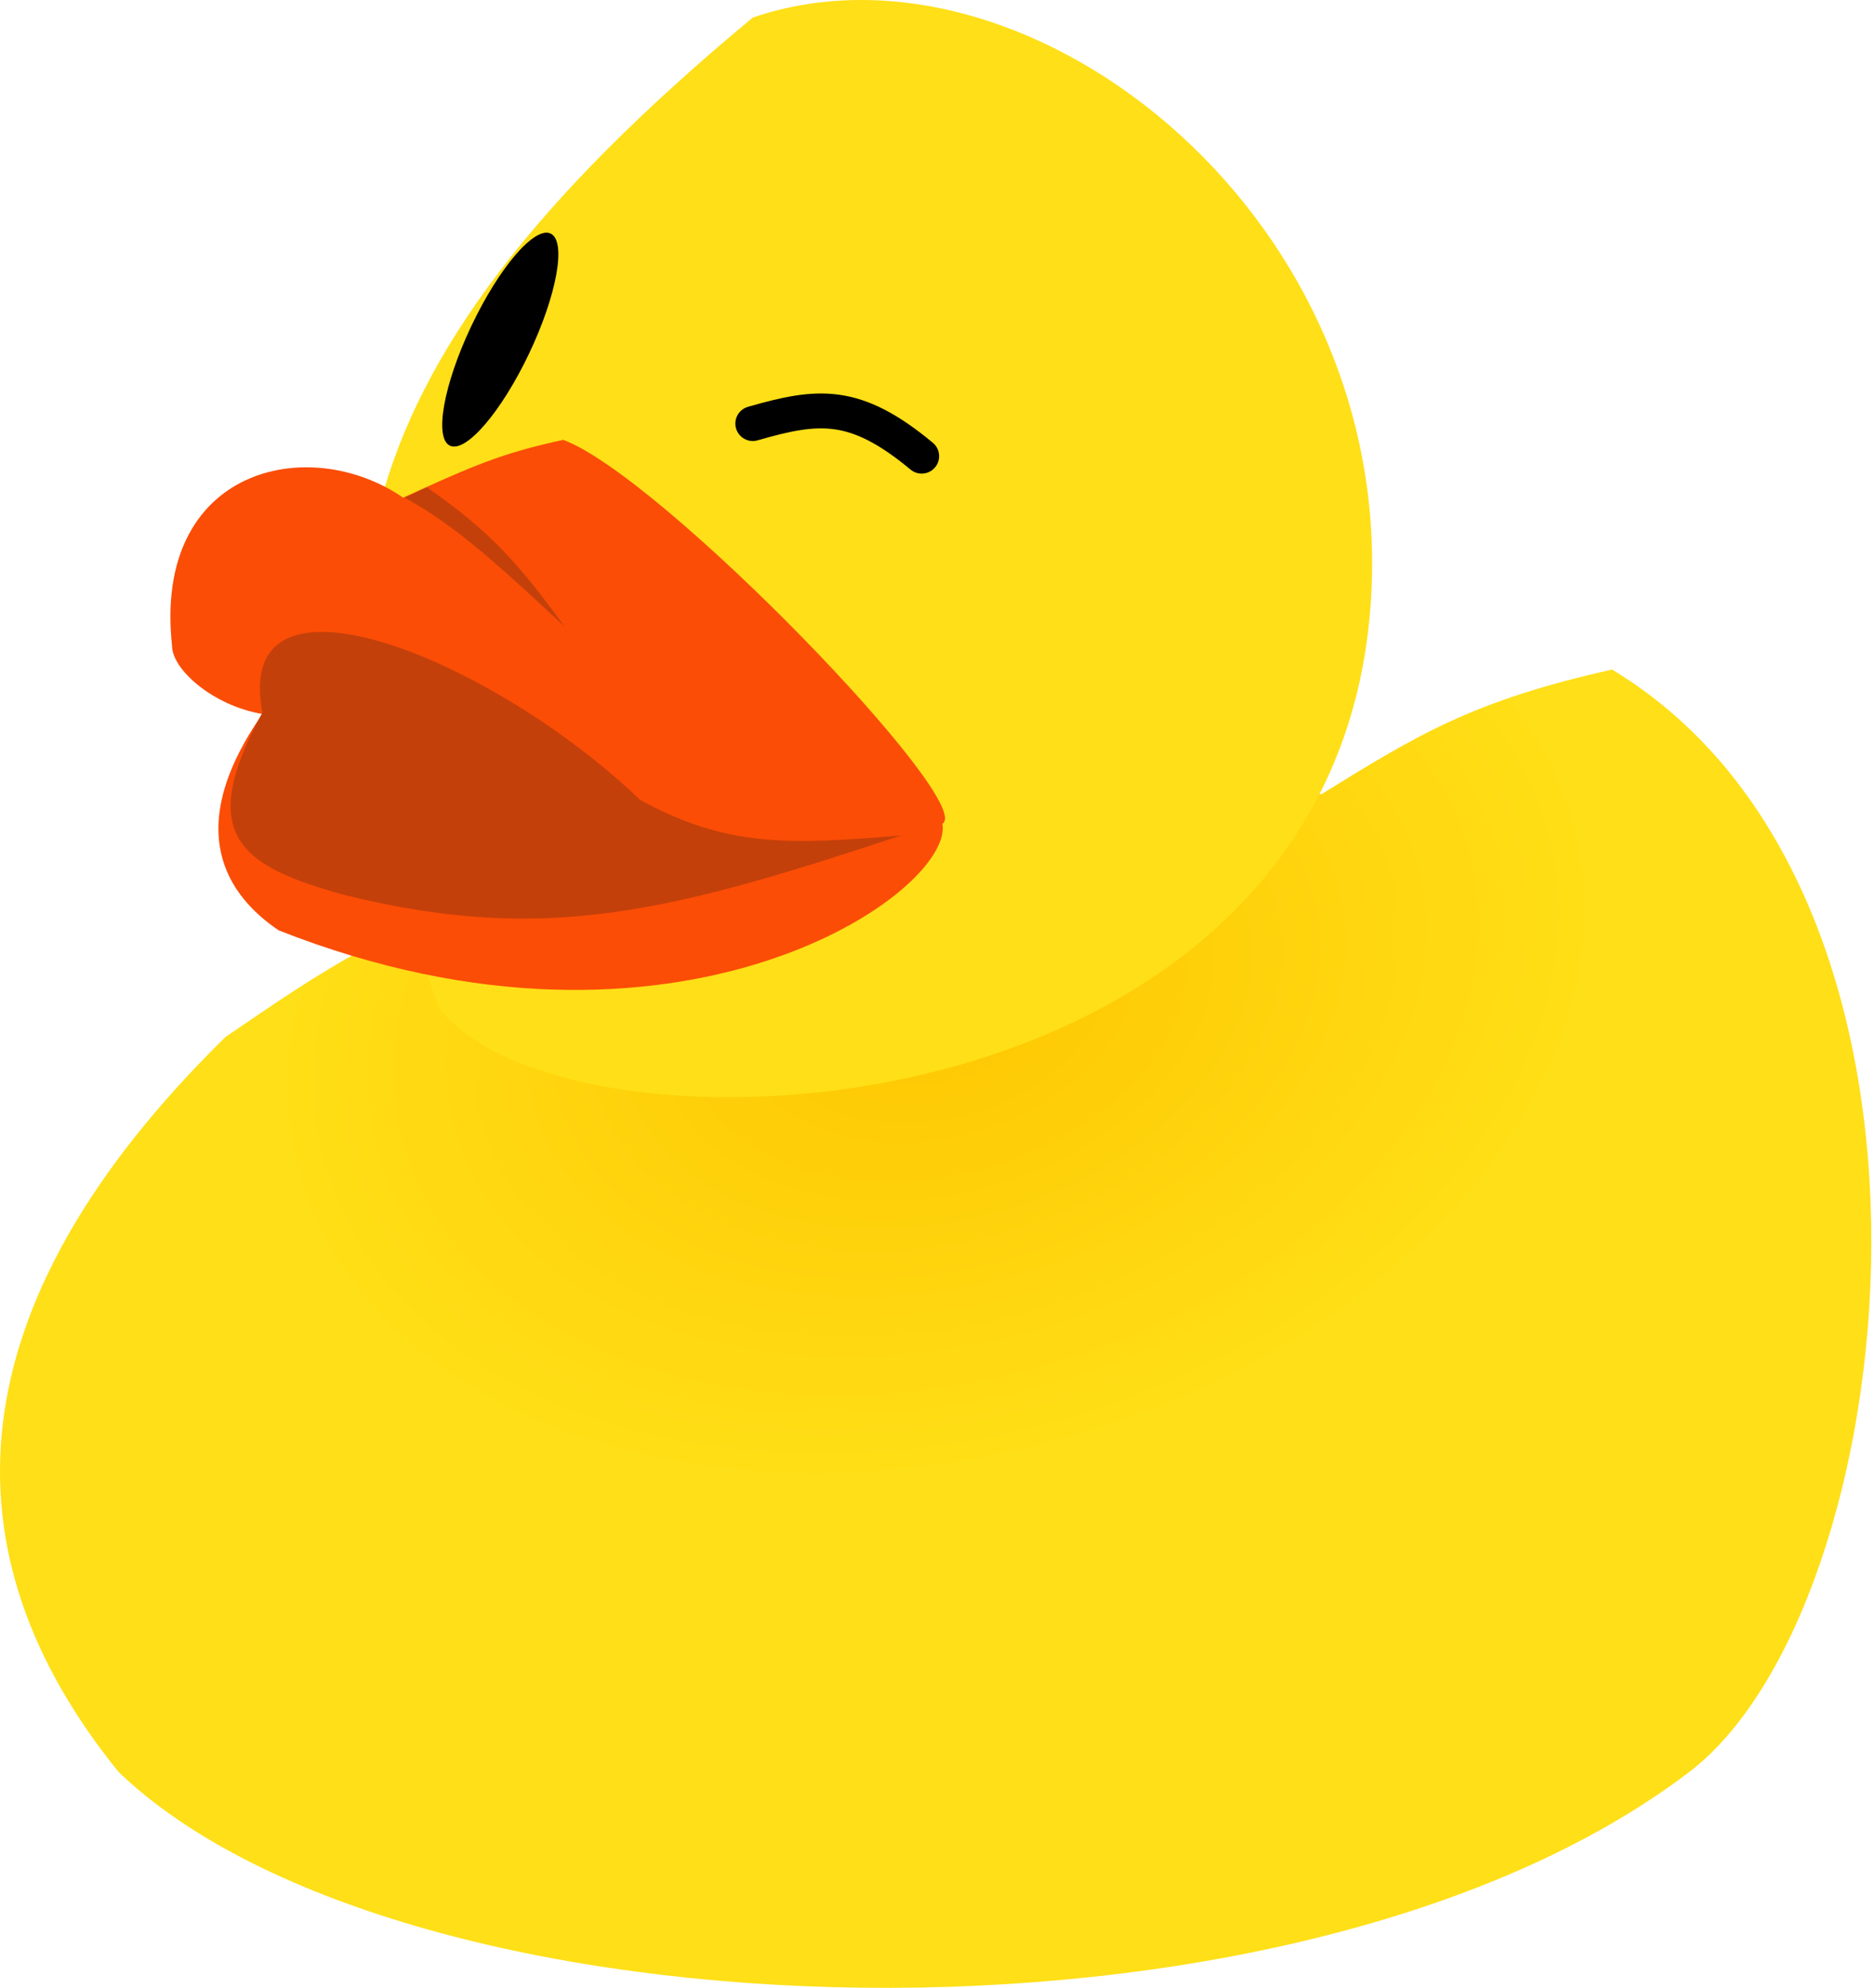 <svg width="484" height="513" viewBox="0 0 484 513" fill="none" xmlns="http://www.w3.org/2000/svg">
<path d="M58.177 267.636C-12.355 336.944 -15.249 400.721 30.642 457.32C104.068 527.687 333.525 535.335 436.015 457.32C491.581 415.024 512.5 230.923 416.129 172.794C380.293 180.824 366.186 189.444 341.173 204.918C132.6 214.343 107.81 233.788 58.177 267.636Z" fill="url(#paint0_radial)"/>
<path d="M353.411 160.557C339.643 295.171 145.37 302.819 113.247 259.988C78.063 160.557 80.843 98.726 194.321 4.527C266.217 -19.949 363.893 58.066 353.411 160.557Z" fill="#FFDF17"/>
<path d="M145.37 113.518C170.611 122.696 252.067 207.213 243.272 212.567C246.331 230.158 174.817 280.639 71.944 240.101C58.942 231.306 46.704 214.479 67.738 184.267C55.053 182.14 44.41 172.794 44.41 166.675C39.438 120.784 79.593 111.606 104.068 128.433C122.032 120.221 129.416 116.975 145.37 113.518Z" fill="#FB4D06"/>
<path d="M145.753 161.704C129.606 146.727 117.836 135.699 104.451 128.433L110.187 125.756C127.03 137.441 134.127 145.862 145.753 161.704Z" fill="#C4400A"/>
<path d="M165.257 206.447C127.397 170.117 59.707 142.199 67.738 183.885C50.39 215.598 62.024 223.532 88.771 230.922C140.632 243.841 173.304 235.261 232.564 215.625C203.684 217.988 187.748 218.725 165.257 206.447Z" fill="#C4400A"/>
<ellipse cx="129.14" cy="87.647" rx="8.256" ry="30.298" transform="rotate(25.408 129.14 87.647)" fill="black"/>
<path d="M194.321 109.311C211.17 104.471 220.651 103.378 237.918 117.724" stroke="black" stroke-width="9" stroke-linecap="round"/>
<defs>
<radialGradient id="paint0_radial" cx="0" cy="0" r="1" gradientUnits="userSpaceOnUse" gradientTransform="translate(241.742 256.928) rotate(73.337) scale(234.724 333.279)">
<stop stop-color="#FEC601"/>
<stop offset="0.516" stop-color="#FFDF17"/>
</radialGradient>
</defs>
</svg>
